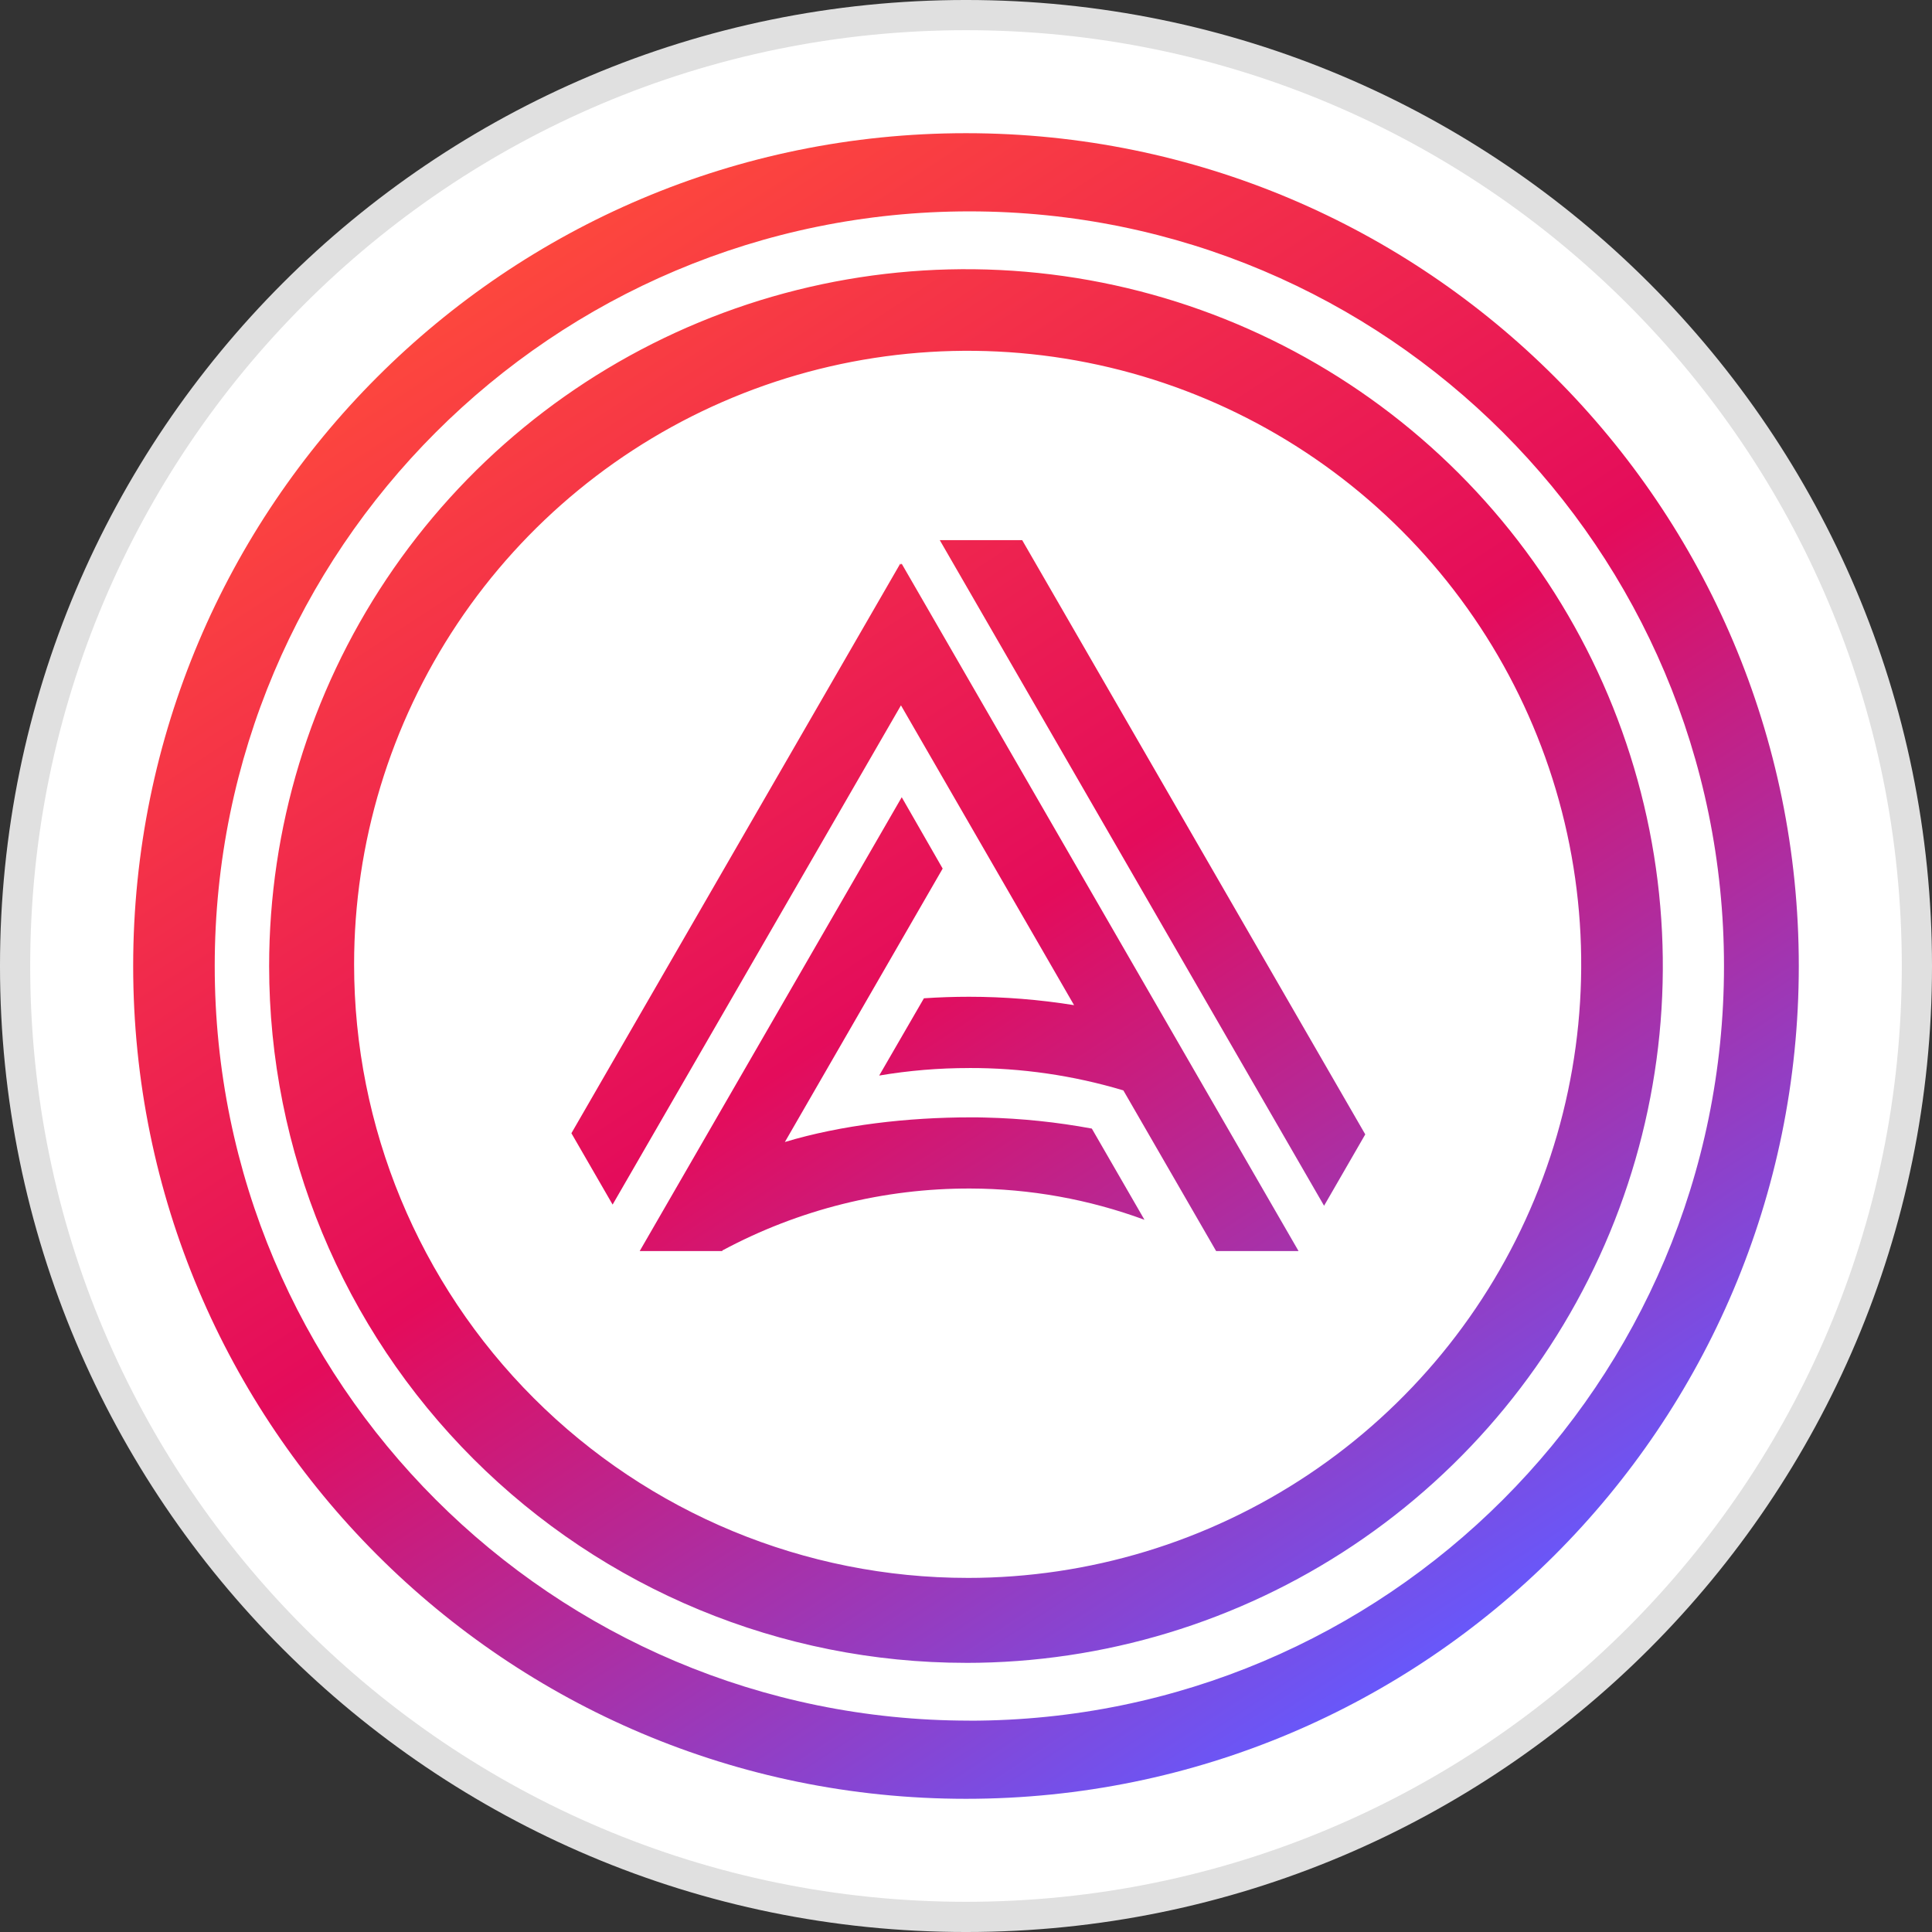 <?xml version="1.0" encoding="UTF-8" standalone="no"?>
<svg
   width="128"
   height="128"
   viewBox="0 0 128 128"
   fill="none"
   version="1.1"
   id="svg15"
   sodipodi:docname="ACA.0fcdc69c.svg"
   xmlns:inkscape="http://www.inkscape.org/namespaces/inkscape"
   xmlns:sodipodi="http://sodipodi.sourceforge.net/DTD/sodipodi-0.dtd"
   xmlns="http://www.w3.org/2000/svg"
   xmlns:svg="http://www.w3.org/2000/svg">
  <rect x="0" y="0" width="128" height="128" fill="#333333" stroke="none"/>
  <sodipodi:namedview
     id="namedview17"
     pagecolor="#ffffff"
     bordercolor="#000000"
     borderopacity="0.25"
     inkscape:showpageshadow="2"
     inkscape:pageopacity="0.0"
     inkscape:pagecheckerboard="0"
     inkscape:deskcolor="#d1d1d1"
     showgrid="false" />
  <path
     d="m 64,127 c 34.794,0 63,-28.206 63,-63 0,-34.794 -28.206,-63 -63,-63 -34.794,0 -63,28.206 -63,63 0,34.794 28.206,63 63,63 z"
     fill="#ffffff"
     stroke="#e0e0e0"
     stroke-width="2.001"
     id="path2" />
  <path
     fill-rule="evenodd"
     clip-rule="evenodd"
     d="m 63.999,119.176 c 30.472,0 55.176,-24.701 55.176,-55.176 0,-30.475 -24.704,-55.176 -55.176,-55.176 -30.472,0 -55.176,24.709 -55.176,55.176 0,30.467 24.701,55.176 55.176,55.176 z m 0.225,-5.176 c 27.613,0 49.995,-22.385 49.995,-49.998 0,-27.613 -22.382,-49.998 -49.995,-49.998 -27.613,0 -49.998,22.375 -49.998,49.995 0,27.62 22.385,49.997 49.998,49.997 z m -0.225,-3.83 c 9.131,0 18.057,-2.708 25.649,-7.78 7.592,-5.073 13.509,-12.284 17.004,-20.72 3.495,-8.436 4.409,-17.719 2.628,-26.675 C 107.498,46.04 103.102,37.814 96.645,31.357 90.188,24.901 81.962,20.504 73.006,18.722 64.051,16.941 54.768,17.855 46.332,21.349 37.896,24.844 30.685,30.761 25.612,38.353 c -5.073,7.592 -7.781,16.518 -7.781,25.649 6.15e-4,12.244 4.865,23.986 13.523,32.644 8.658,8.657 20.4,13.522 32.644,13.522 z m 0.111,-5.629 c 8.04,0 15.899,-2.384 22.584,-6.851 6.685,-4.467 11.895,-10.815 14.972,-18.243 3.076,-7.428 3.881,-15.601 2.313,-23.486 C 102.412,48.077 98.541,40.833 92.856,35.148 87.171,29.463 79.928,25.591 72.043,24.023 64.158,22.454 55.984,23.258 48.556,26.335 c -7.428,3.076 -13.777,8.286 -18.244,14.971 -4.467,6.685 -6.852,14.544 -6.852,22.583 0,10.781 4.283,21.121 11.906,28.744 7.624,7.623 17.963,11.907 28.744,11.907 z m 0.091,-33.78 c -1.994,-0.002 -3.986,0.164 -5.952,0.497 l 2.963,-5.119 c 0.999,-0.067 1.998,-0.101 2.989,-0.101 2.331,0.001 4.657,0.187 6.959,0.556 L 59.691,46.731 40.587,79.807 37.857,75.079 59.647,37.337 l 0.044,0.078 0.044,-0.075 26.298,45.547 H 80.572 L 74.426,72.242 c -3.317,-0.994 -6.762,-1.493 -10.225,-1.483 z M 87.723,79.884 62.263,35.787 h 5.46 l 22.729,39.369 z M 62.454,57.546 52,75.661 c 3.742,-1.128 8.144,-1.633 12.298,-1.633 0.336,0 0.673,0 1.009,0.013 2.359,0.056 4.709,0.3 7.029,0.73 l 3.488,6.043 c -3.691,-1.36 -7.593,-2.061 -11.526,-2.071 -5.731,-0.02 -11.378,1.389 -16.428,4.099 l 0.078,-0.137 -0.106,0.181 h -5.46 L 59.742,52.818 Z"
     fill="url(#paint0_linear_221_109)"
     id="path4"
     style="fill:url(#paint0_linear_221_109);stroke-width:1.024" />
  <defs
     id="defs13">
    <linearGradient
       id="paint0_linear_221_109"
       x1="95.018"
       y1="111.529"
       x2="32.014"
       y2="14.991"
       gradientUnits="userSpaceOnUse"
       gradientTransform="matrix(1.024,0,0,1.024,-1.544,-1.544)">
      <stop
         offset="0.01"
         stop-color="#645AFF"
         id="stop6" />
      <stop
         offset="0.5"
         stop-color="#E40C5B"
         id="stop8" />
      <stop
         offset="1"
         stop-color="#FF4C3B"
         id="stop10" />
    </linearGradient>
  </defs>
</svg>
